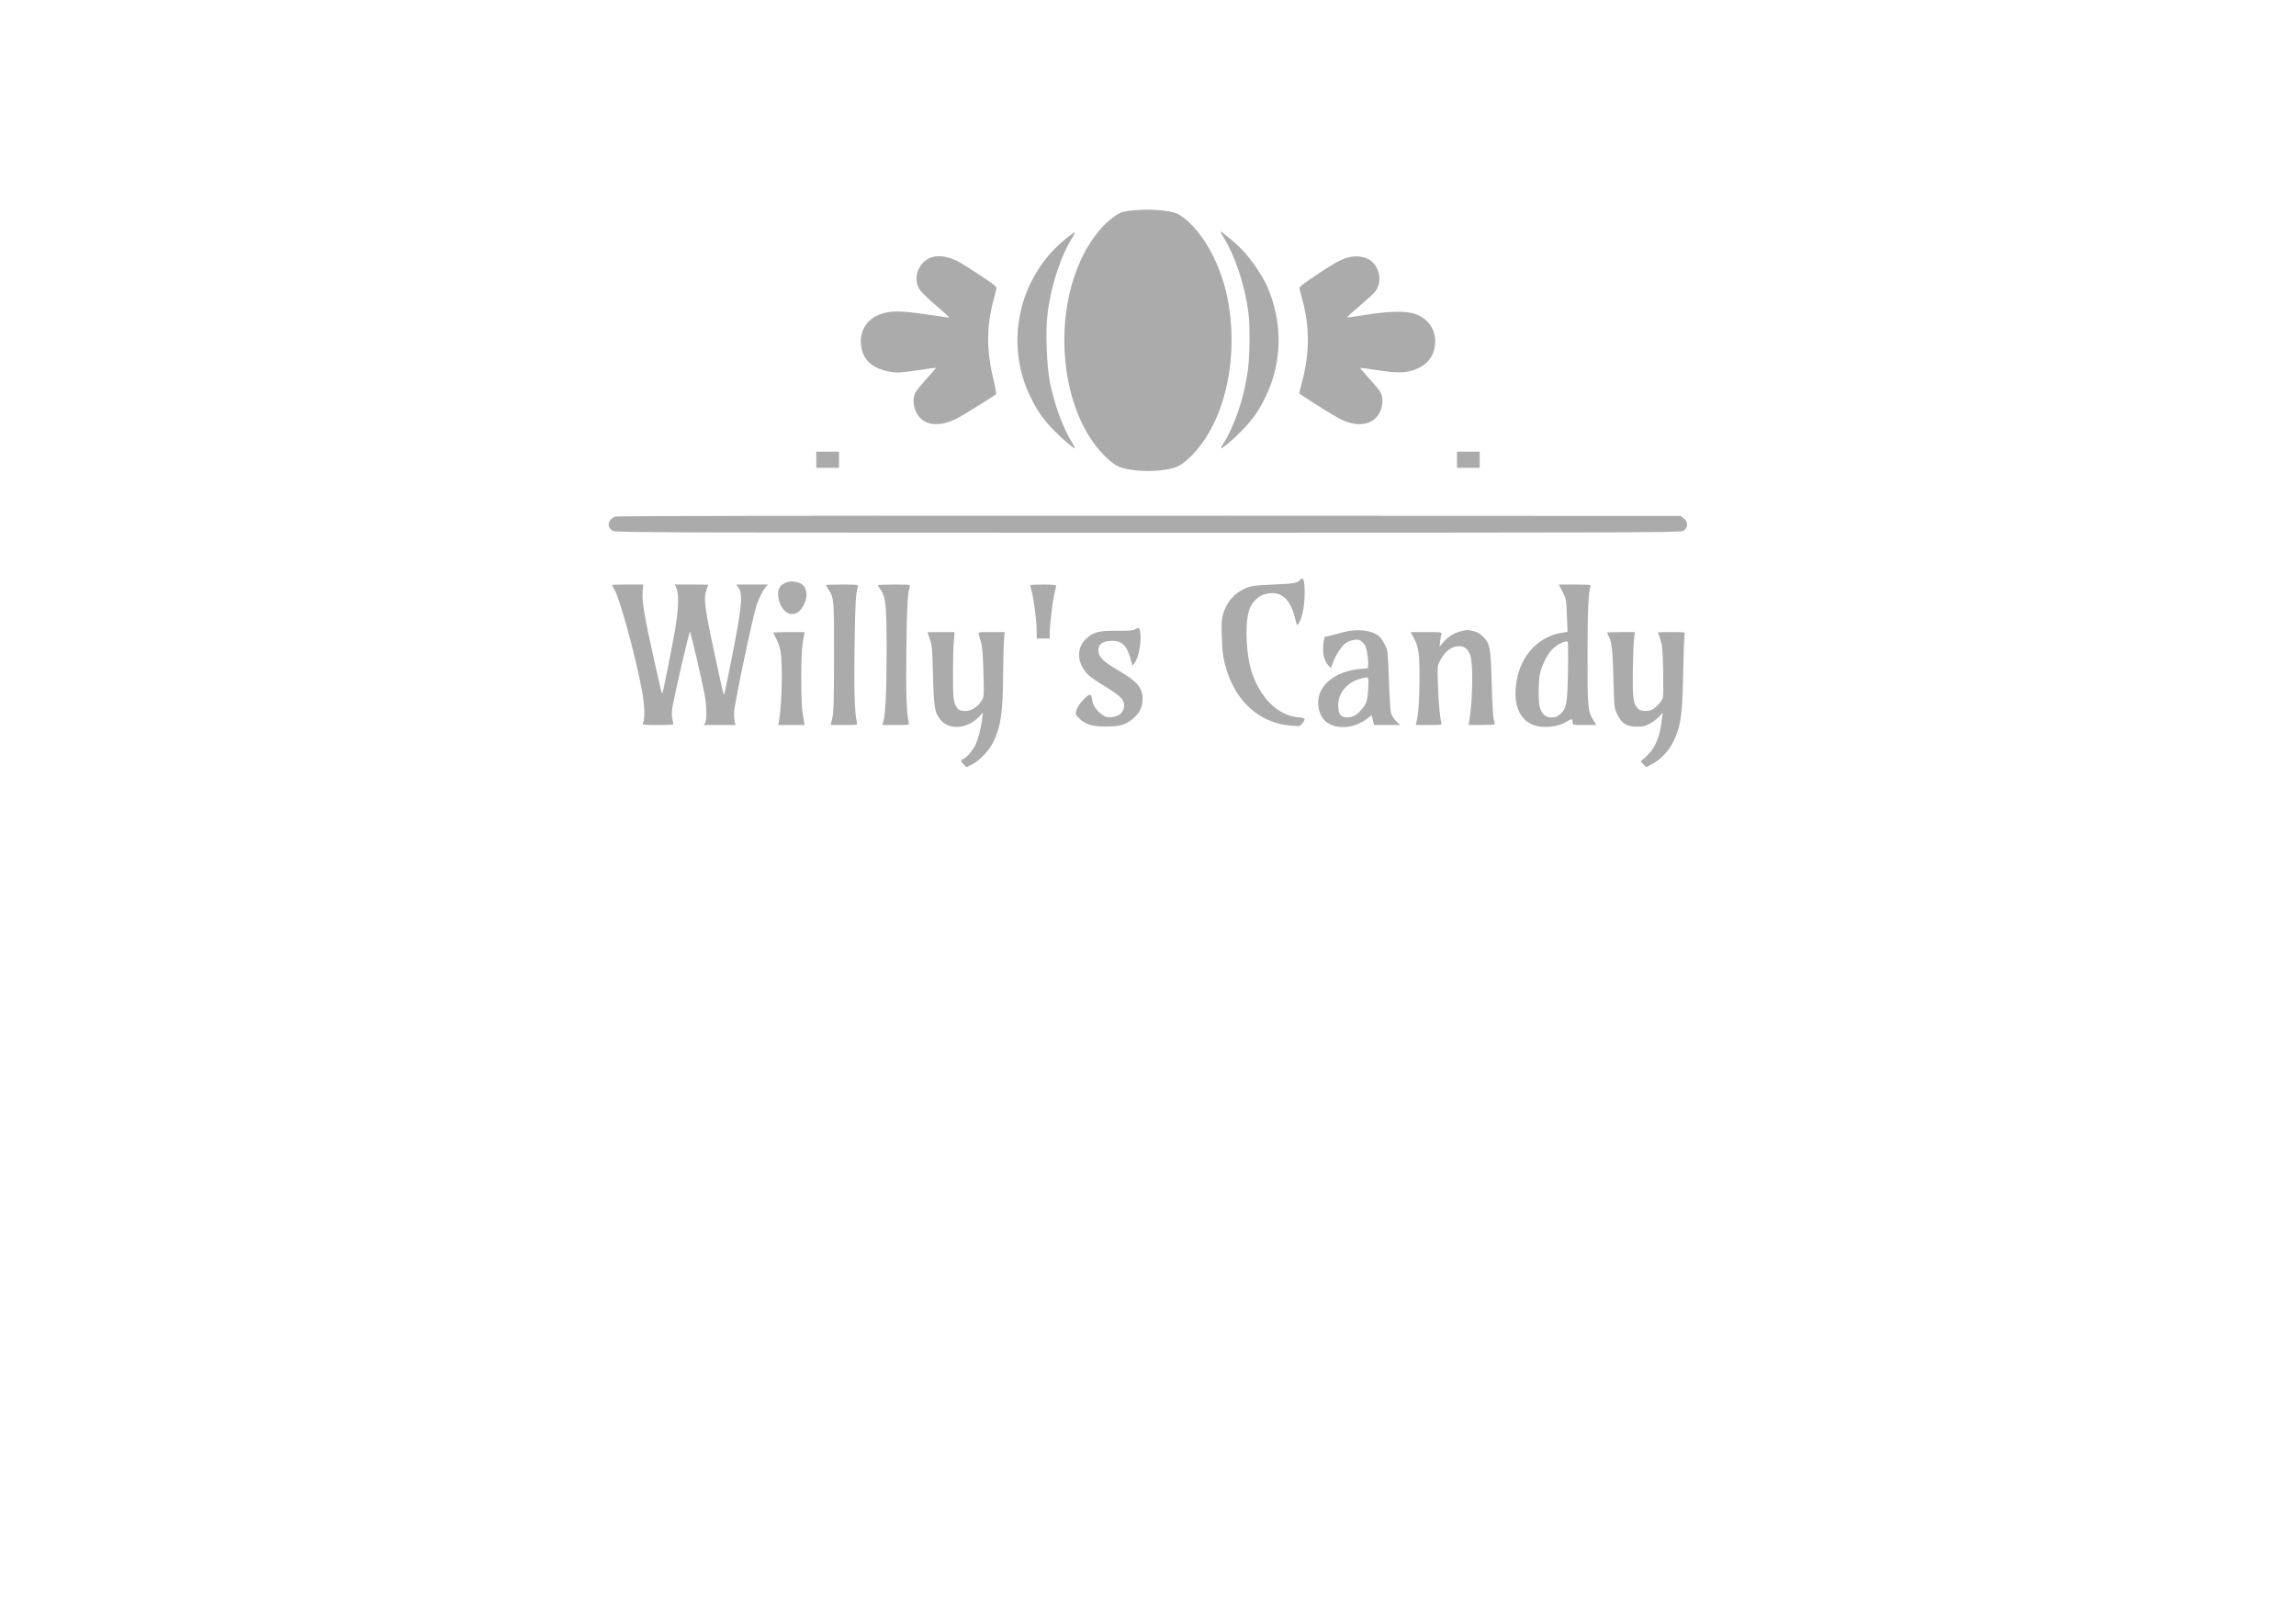 <?xml version="1.0" standalone="no"?>
<!DOCTYPE svg PUBLIC "-//W3C//DTD SVG 20010904//EN"
 "http://www.w3.org/TR/2001/REC-SVG-20010904/DTD/svg10.dtd">
<svg version="1.0" xmlns="http://www.w3.org/2000/svg"
 width="170px" height="120px" viewBox="0 0 1500 1500"
 preserveAspectRatio="xMidYMid meet">
<g transform="translate(0,1200) scale(0.1,-0.1)"
fill="#ababab" stroke="none">
<path d="M7321 10048 c-74 -10 -96 -21 -174 -83 -81 -64 -178 -191 -243 -318
-299 -584 -212 -1452 186 -1857 95 -96 139 -120 244 -136 116 -18 216 -18 332
0 105 16 149 40 244 136 252 257 391 718 359 1196 -16 241 -67 441 -164 640
-85 174 -206 322 -320 389 -69 41 -297 57 -464 33z"/>
<path d="M8170 9855 c0 -3 11 -22 24 -43 112 -178 204 -454 236 -712 15 -122
12 -391 -5 -522 -33 -252 -122 -517 -231 -690 -13 -21 -22 -38 -18 -38 15 0
128 96 200 172 94 98 145 170 206 293 163 325 169 703 17 1043 -45 99 -147
247 -230 333 -68 69 -199 178 -199 164z"/>
<path d="M6755 9803 c-450 -350 -593 -979 -337 -1488 61 -123 112 -195 206
-293 72 -75 185 -172 200 -172 3 0 -8 22 -24 49 -86 139 -161 341 -206 553
-31 150 -44 471 -25 634 31 266 122 543 237 726 13 21 21 38 17 38 -5 0 -35
-21 -68 -47z"/>
<path d="M5495 9618 c-117 -41 -172 -183 -114 -289 16 -28 71 -83 157 -156 73
-62 128 -113 124 -113 -5 0 -103 14 -218 31 -238 35 -332 35 -426 -1 -121 -45
-188 -154 -174 -282 14 -138 104 -221 272 -249 62 -11 89 -9 244 13 96 15 176
25 178 23 1 -1 -38 -47 -88 -101 -49 -55 -97 -113 -105 -131 -23 -49 -19 -121
11 -181 62 -125 217 -143 394 -45 63 35 326 199 343 213 5 4 -5 63 -22 131
-66 269 -67 488 -4 729 14 52 27 105 30 117 4 18 -14 34 -128 110 -74 49 -161
105 -194 125 -102 61 -206 82 -280 56z"/>
<path d="M9327 9610 c-64 -23 -138 -66 -310 -183 -99 -67 -118 -83 -114 -101
2 -12 16 -64 30 -116 64 -242 62 -487 -8 -748 -14 -52 -25 -97 -25 -101 0 -8
255 -170 360 -229 165 -93 323 -72 384 50 30 60 34 132 11 182 -9 18 -56 77
-106 131 -49 54 -88 99 -87 101 2 1 77 -9 168 -23 184 -27 255 -26 347 9 105
39 168 119 179 226 14 128 -52 235 -174 283 -83 33 -234 32 -460 -4 -96 -16
-176 -26 -179 -24 -2 3 50 50 116 106 66 56 132 116 145 134 72 95 36 251 -71
302 -56 28 -137 29 -206 5z"/>
<path d="M4430 7745 l0 -75 105 0 105 0 0 75 0 75 -105 0 -105 0 0 -75z"/>
<path d="M10360 7745 l0 -75 105 0 105 0 0 75 0 75 -105 0 -105 0 0 -75z"/>
<path d="M2570 7219 c-73 -29 -83 -101 -19 -134 24 -13 650 -15 4949 -15 4381
0 4924 2 4950 15 50 26 54 84 7 119 l-28 21 -4917 2 c-3229 1 -4926 -2 -4942
-8z"/>
<path d="M8910 6635 c-26 -31 -64 -38 -250 -45 -202 -8 -228 -14 -310 -62 -70
-43 -125 -115 -152 -202 -18 -61 -20 -85 -15 -225 4 -122 10 -177 30 -252 87
-334 313 -542 611 -565 81 -7 83 -6 104 21 35 44 29 52 -41 57 -182 15 -347
176 -427 418 -52 159 -65 442 -25 570 21 68 82 133 140 149 147 41 237 -28
284 -214 21 -83 21 -83 43 -42 30 58 48 160 48 273 0 111 -13 151 -40 119z"/>
<path d="M4145 6606 c-52 -23 -69 -51 -68 -110 2 -93 61 -177 125 -179 47 -1
83 26 113 86 47 94 24 185 -52 206 -50 14 -81 13 -118 -3z"/>
<path d="M2540 6586 c0 -3 9 -20 20 -39 52 -87 192 -598 255 -929 26 -136 31
-268 11 -310 -8 -17 2 -18 139 -18 135 0 146 1 141 18 -14 49 -17 95 -7 148
27 149 155 704 162 697 8 -9 110 -446 135 -578 20 -108 23 -231 6 -262 l-13
-23 146 0 147 0 -7 32 c-4 18 -7 56 -6 84 1 72 170 872 207 989 22 66 61 145
87 173 l20 22 -147 0 -147 0 23 -31 c31 -42 29 -134 -7 -344 -30 -179 -122
-635 -128 -642 -6 -5 -8 4 -82 346 -101 470 -110 542 -80 626 8 22 15 41 15
43 0 1 -70 2 -154 2 l-155 0 15 -35 c24 -58 19 -199 -15 -395 -30 -172 -110
-572 -116 -578 -5 -5 -9 12 -69 278 -98 438 -122 577 -113 671 l5 59 -144 0
c-79 0 -144 -2 -144 -4z"/>
<path d="M4520 6585 c0 -3 11 -22 24 -43 50 -76 51 -92 50 -622 0 -403 -3
-508 -15 -562 l-16 -68 125 0 c124 0 124 0 118 23 -21 79 -28 293 -22 697 5
392 11 498 31 560 6 19 1 20 -144 20 -83 0 -151 -2 -151 -5z"/>
<path d="M5000 6584 c0 -3 9 -19 20 -34 55 -77 61 -140 61 -590 0 -347 -11
-572 -30 -637 l-10 -33 126 0 c125 0 125 0 119 23 -21 79 -28 293 -22 697 5
392 11 498 31 560 6 19 1 20 -144 20 -83 0 -151 -3 -151 -6z"/>
<path d="M6410 6584 c0 -3 7 -32 15 -63 20 -78 45 -278 45 -362 l0 -69 60 0
60 0 0 48 c0 74 28 308 45 372 8 32 15 63 15 69 0 7 -39 11 -120 11 -66 0
-120 -3 -120 -6z"/>
<path d="M11337 6522 c34 -66 34 -71 40 -218 l6 -151 -63 -11 c-206 -37 -364
-204 -406 -432 -39 -209 13 -361 144 -416 92 -39 238 -25 323 31 40 26 49 24
49 -12 0 -23 1 -23 110 -23 l109 0 -29 48 c-49 78 -53 119 -52 602 0 401 8
583 28 635 5 13 -14 15 -144 15 l-150 0 35 -68z m50 -734 c-5 -301 -13 -345
-72 -397 -29 -25 -45 -31 -81 -31 -52 0 -84 27 -106 88 -17 49 -16 252 1 322
21 85 67 175 116 224 45 44 122 81 139 66 4 -5 6 -127 3 -272z"/>
<path d="M7380 6175 c-19 -11 -58 -14 -165 -13 -168 3 -223 -12 -290 -76 -93
-89 -82 -231 24 -334 21 -20 92 -68 156 -107 155 -93 189 -135 169 -207 -12
-42 -53 -70 -111 -75 -39 -4 -55 0 -82 19 -56 38 -93 91 -98 142 -4 32 -10 46
-21 46 -27 0 -109 -92 -123 -138 -12 -42 -12 -43 21 -77 57 -59 119 -79 245
-79 133 -1 192 16 261 77 57 50 83 105 84 175 0 107 -47 164 -223 266 -138 80
-187 128 -187 184 0 57 34 85 109 90 100 7 152 -35 186 -154 l22 -76 20 28
c43 60 68 222 47 302 -7 26 -11 26 -44 7z"/>
<path d="M9357 6160 c-27 -5 -79 -18 -117 -29 -37 -12 -77 -21 -88 -21 -15 0
-21 -9 -26 -46 -14 -104 0 -176 42 -221 l25 -27 20 55 c26 70 78 148 118 178
20 15 52 26 80 29 43 4 51 1 77 -25 23 -23 32 -44 41 -100 7 -39 11 -86 9
-104 l-3 -34 -70 -6 c-174 -16 -311 -93 -366 -206 -47 -97 -22 -230 53 -286
97 -73 263 -58 378 33 l39 31 12 -45 11 -46 121 0 120 0 -36 35 c-20 19 -41
52 -47 73 -7 20 -15 154 -20 297 -4 143 -12 275 -18 292 -17 53 -53 110 -83
132 -57 43 -165 59 -272 41z m181 -532 c-4 -113 -17 -148 -72 -206 -41 -45
-77 -62 -125 -62 -56 0 -81 33 -81 109 0 109 72 204 184 243 28 9 62 17 75 18
23 0 23 0 19 -102z"/>
<path d="M10390 6156 c-61 -16 -112 -48 -156 -99 l-36 -42 6 53 c4 29 9 59 12
67 5 13 -15 15 -140 15 l-146 0 29 -52 c46 -83 55 -148 54 -388 -1 -191 -10
-321 -29 -396 l-6 -24 122 0 c111 0 121 1 116 18 -14 44 -26 176 -32 344 -7
177 -6 185 16 228 44 89 110 140 178 140 54 0 88 -29 107 -92 25 -85 19 -415
-11 -595 l-7 -43 122 0 c66 0 121 3 121 8 0 4 -5 25 -11 47 -6 22 -14 173 -18
335 -10 331 -15 361 -80 428 -26 26 -53 43 -84 50 -55 14 -69 14 -127 -2z"/>
<path d="M4032 6143 c2 -5 15 -31 30 -59 15 -29 32 -80 38 -115 20 -125 11
-503 -16 -644 l-6 -35 122 0 122 0 -7 38 c-19 98 -24 185 -24 392 0 207 5 294
24 393 l7 37 -147 0 c-81 0 -145 -3 -143 -7z"/>
<path d="M5460 6147 c0 -1 10 -30 21 -62 20 -53 23 -90 29 -335 8 -297 15
-341 66 -407 77 -101 246 -93 354 18 l42 43 -7 -59 c-10 -84 -40 -196 -65
-245 -26 -50 -85 -117 -111 -125 -25 -8 -24 -21 6 -51 l25 -25 52 27 c71 36
156 125 195 204 71 144 89 270 92 615 0 116 4 254 7 308 l7 97 -123 0 c-122 0
-122 0 -116 -22 4 -13 14 -48 22 -78 11 -39 17 -120 21 -277 6 -217 5 -222
-17 -258 -35 -57 -94 -95 -147 -95 -61 0 -78 12 -100 67 -15 41 -18 78 -18
268 0 121 3 259 8 308 l7 87 -125 0 c-69 0 -125 -1 -125 -3z"/>
<path d="M11750 6145 c0 -4 7 -19 15 -36 28 -53 36 -131 43 -399 7 -265 7
-265 36 -323 40 -83 87 -112 180 -112 60 0 80 5 124 30 29 16 67 45 84 64 l31
35 -7 -64 c-18 -161 -63 -267 -142 -338 l-54 -49 25 -27 25 -27 60 32 c79 42
153 122 195 211 69 146 81 239 89 663 3 165 9 310 12 323 6 22 6 22 -120 22
-69 0 -126 -1 -126 -2 0 -2 10 -32 22 -68 18 -56 22 -95 26 -287 2 -123 1
-234 -2 -248 -8 -32 -61 -92 -97 -111 -44 -22 -112 -18 -136 9 -42 46 -48 88
-46 337 2 129 6 265 11 303 l8 67 -128 0 c-70 0 -128 -2 -128 -5z"/>
</g>
</svg>
